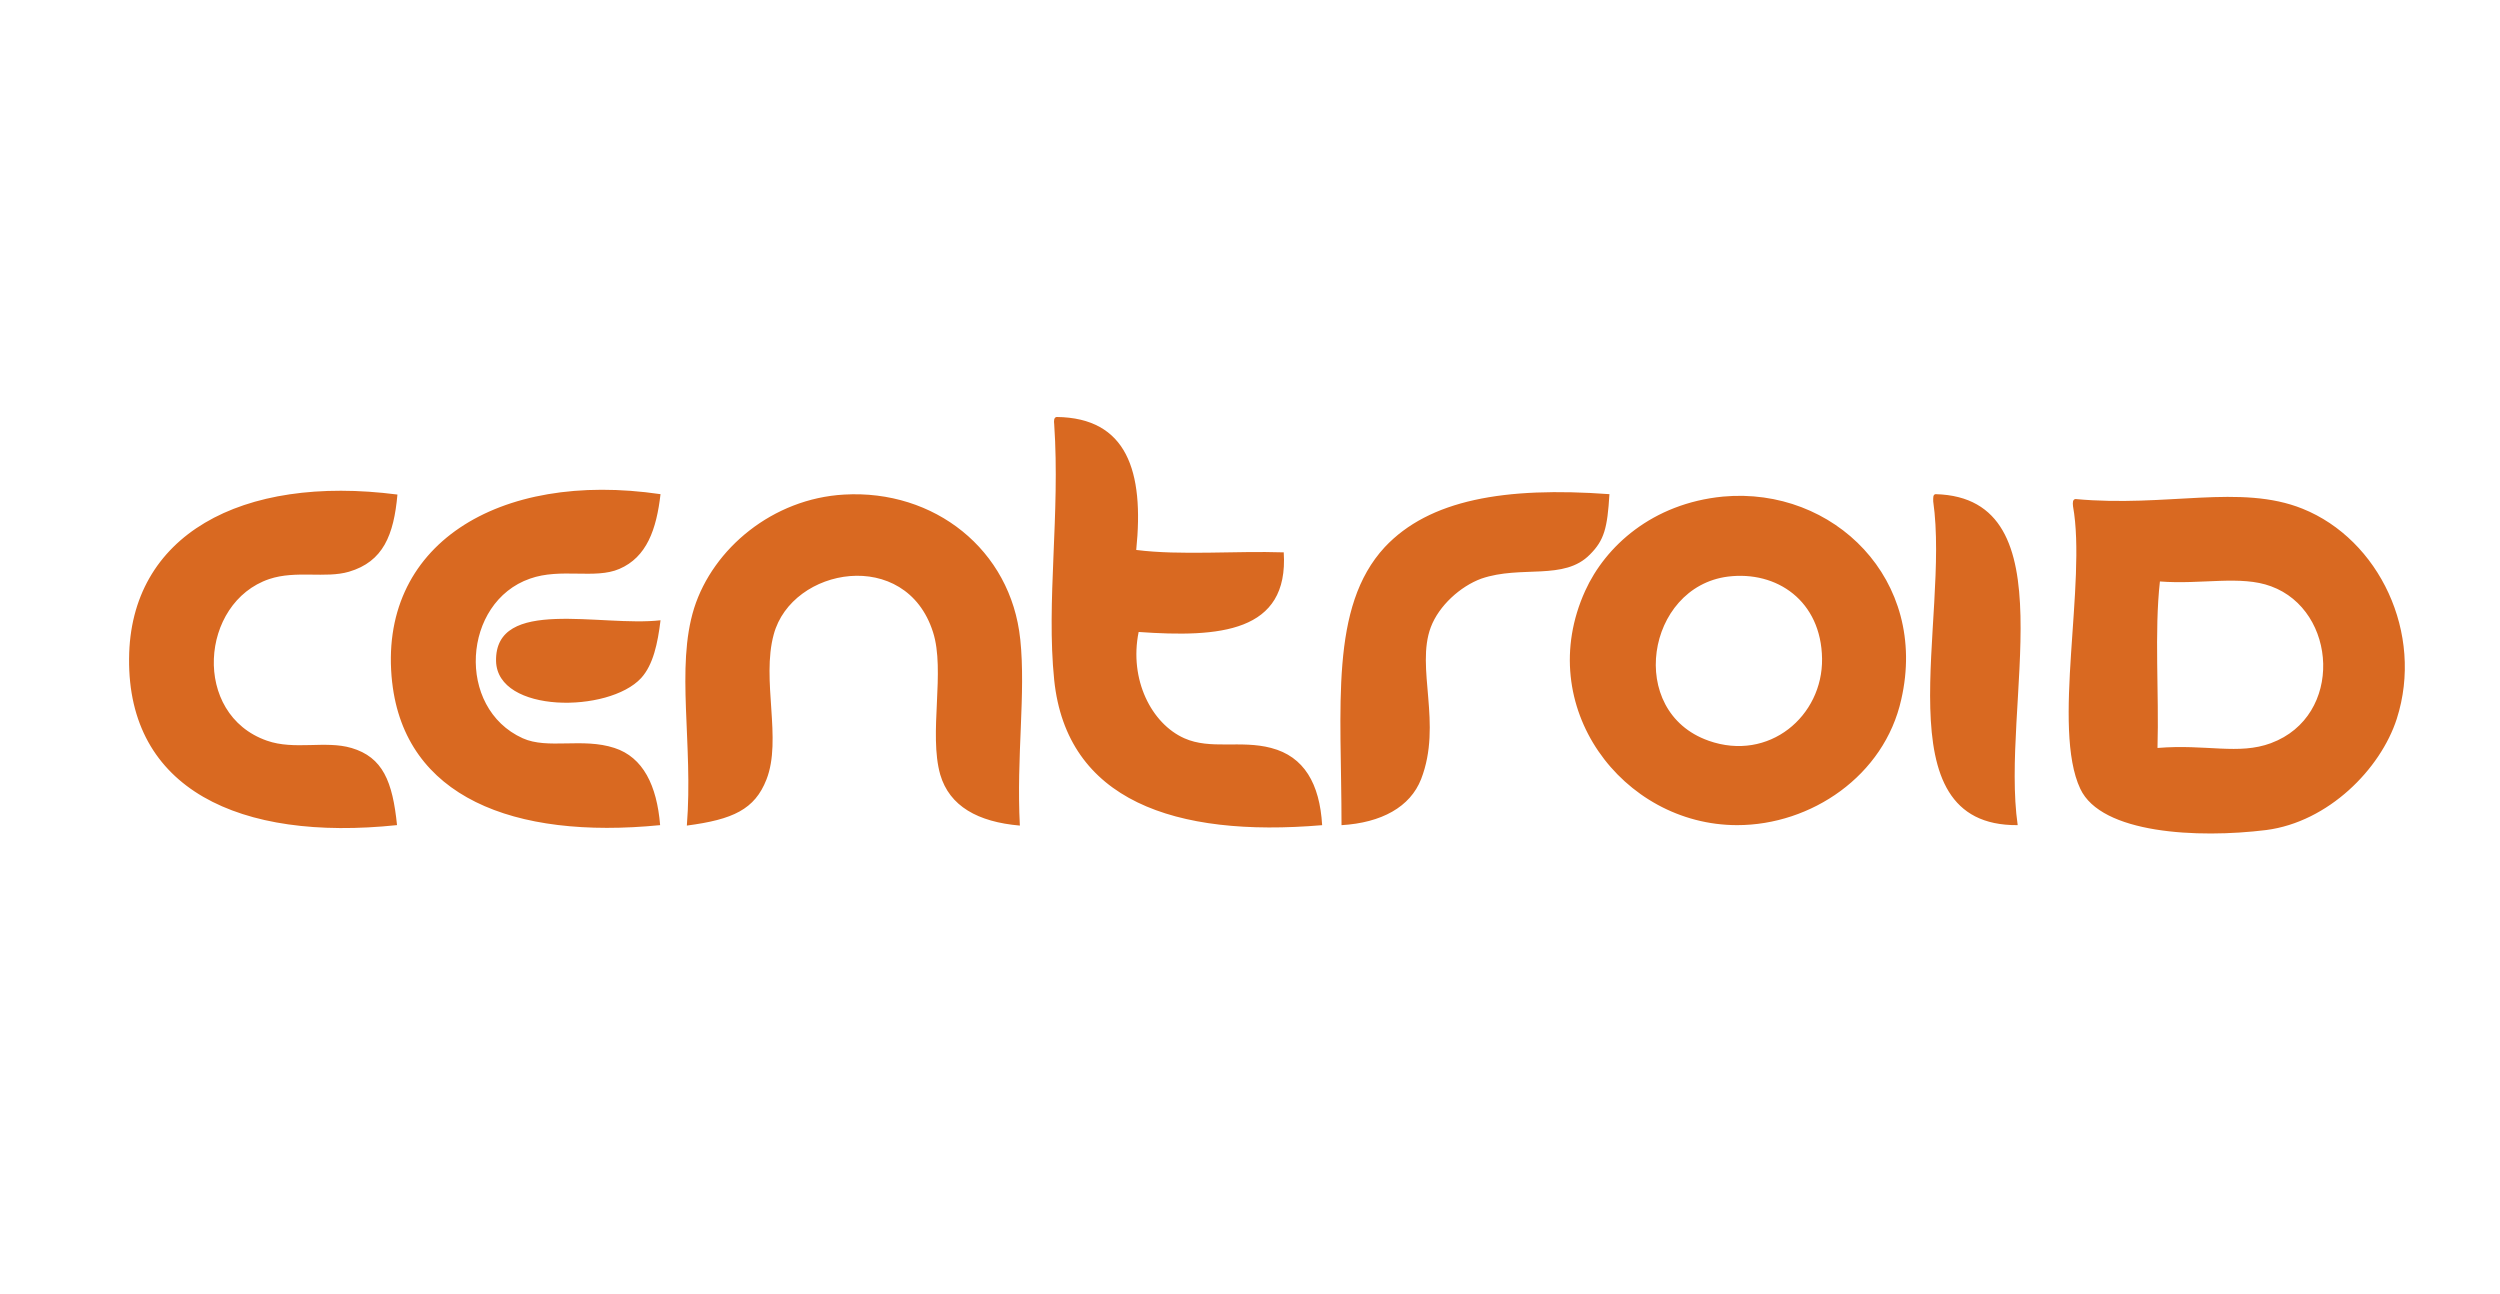 <?xml version="1.0" encoding="UTF-8"?>
<svg id="Layer_1" data-name="Layer 1" xmlns="http://www.w3.org/2000/svg" viewBox="0 0 847.94 438.92">
  <defs>
    <style>
      .cls-1 {
        fill: #d96921;
        fill-rule: evenodd;
      }
    </style>
  </defs>
  <path class="cls-1" d="m780.98,172.55c-21.11-8.5-46.06-.41-77.04-3.29-.96.14-.96,1.23-.82,2.47,4.66,25.91-7.26,75.25,2.47,95.82,7.13,15.22,39.75,16.86,63.05,13.98,21.11-2.74,38.79-20.7,44.28-37.7,9.32-29.06-6.03-60.86-31.94-71.28Zm-10.69,79.5c-11.1,4.11-21.93.27-38.52,1.64.55-18.64-1.1-39.34.82-56.47,14.12,1.1,27.41-2.19,37.7,1.64,22.48,8.22,24.67,44,0,53.18Zm-424.25-35.23c-3.15-30.43-29.2-50.85-59.76-49.07-24.13,1.37-44.41,18.23-50.85,38.52-6.31,20.15-.27,46.06-2.47,73.75,15.63-2.06,23.03-5.48,27-15.63,5.35-13.57-1.78-33.72,2.47-49.21,6.17-22.89,44.82-29.61,54.01-.82,4.25,13.16-1.51,34.41,2.47,48.39,3.15,10.69,12.75,16.04,27,17.27-1.23-23.44,2.06-44.69.14-63.19Zm-177.79,7.4c.41,17.82,38.24,17.68,49.21,5.76,4.11-4.52,5.62-11.79,6.58-19.6-20.15,2.33-56.2-8.09-55.79,13.84Zm-35.23,7.26c4.39,38.66,40.85,53.32,90.88,48.39-1.1-13.43-5.76-23.03-15.49-26.18-10.83-3.56-22.62.55-31.12-3.29-22.75-10.28-20.42-46.19,2.47-54.14,10.42-3.7,22.07.27,30.29-3.29,9.32-3.98,12.61-13.43,13.98-25.36-55.1-8.09-96.23,17.27-91.02,63.88Zm-13.84,22.21c-8.77-2.6-19.33.82-28.65-2.47-25.5-8.91-22.75-46.88.82-54.83,9.05-3.02,19.05-.14,27-2.47,11.65-3.43,15.22-12.47,16.45-26.18-53.05-6.85-90.74,13.84-91.02,55.65-.41,44.14,37.28,62.09,90.88,56.47-1.51-14.8-4.8-23.03-15.49-26.18Zm311.98,0c-10.42-2.74-20.56.69-29.47-3.29-11.1-4.93-18.78-19.88-15.49-36.05,27.28,1.92,50.99.27,49.21-27-16.45-.55-34.95,1.1-50.03-.82,2.74-26.73-3.15-44.82-27-45.1-.96.14-.96,1.37-.82,2.47,2.06,30.57-2.74,60.04,0,86.77,4.25,40.71,40.71,53.46,90.88,49.21-.82-14.12-6.17-23.3-17.27-26.18Zm114.73-86.08c-35.64-2.6-61.14,1.92-76.21,17.96-18.78,20.29-14.67,54.14-14.67,94.31,13.57-.82,23.3-6.17,27-15.63,7.26-18.78-1.92-37.7,3.29-51.54,2.74-7.26,10.01-13.84,17.13-16.45,13.57-4.66,28.1.82,36.87-8.22,4.8-4.8,5.89-8.91,6.58-20.42Zm38.52.82c-23.99,2.33-39.89,16.86-46.74,31.94-17.82,39.2,12.61,79.5,51.54,79.5,25.08,0,49.9-16.72,55.65-42.63,9.32-40.57-22.89-72.24-60.45-68.81Zm-4.93,82.79c-27.96-9.87-21.11-52.09,6.58-55.65,16.59-2.06,31.66,8.22,31.94,27.83.27,19.46-17.96,35.09-38.52,27.83Zm77.04-83.62c-.96.14-.82,1.23-.82,2.47,5.76,40.3-17.96,110.21,28.65,109.8-5.89-40.85,17.68-111.03-27.83-112.26Z"/>
</svg>